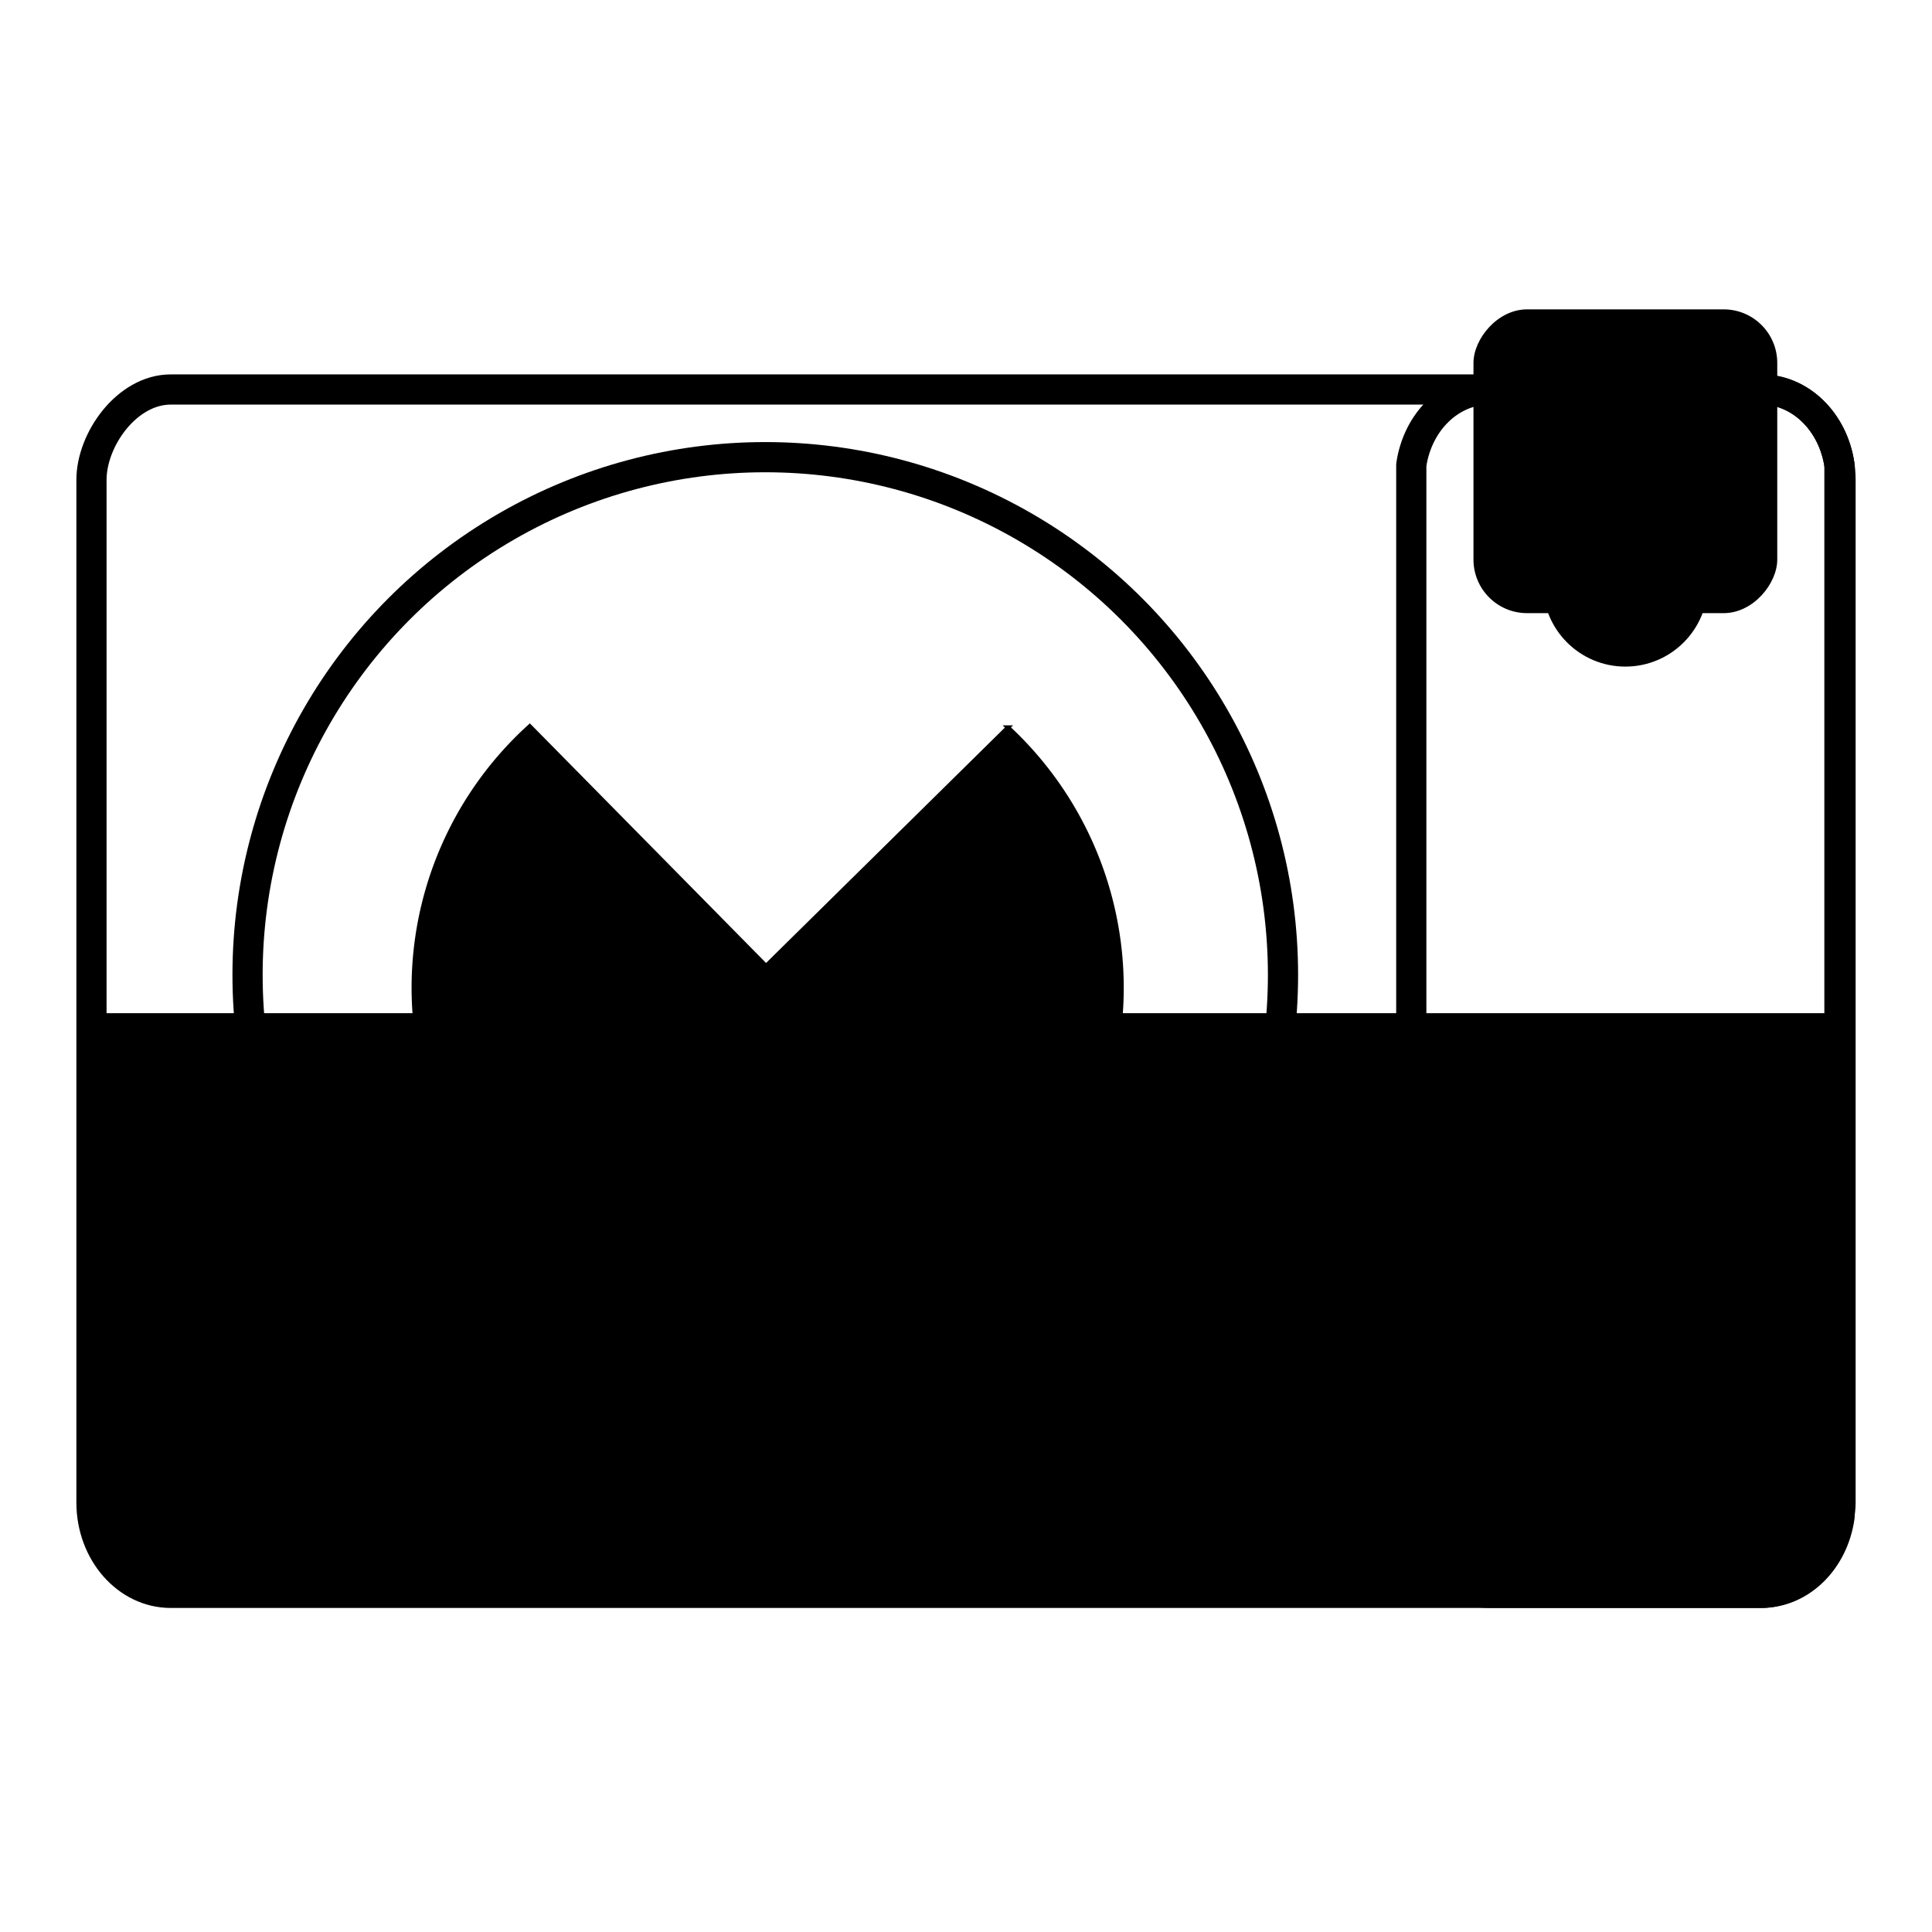 <?xml version="1.0" encoding="UTF-8" standalone="no"?>
<!-- Created with Inkscape (http://www.inkscape.org/) -->

<svg
   xmlns:dc="http://purl.org/dc/elements/1.1/"
   xmlns:cc="http://creativecommons.org/ns#"
   xmlns:rdf="http://www.w3.org/1999/02/22-rdf-syntax-ns#"
   xmlns:svg="http://www.w3.org/2000/svg"
   xmlns="http://www.w3.org/2000/svg"
   xmlns:xlink="http://www.w3.org/1999/xlink"
   xmlns:sodipodi="http://sodipodi.sourceforge.net/DTD/sodipodi-0.dtd"
   xmlns:inkscape="http://www.inkscape.org/namespaces/inkscape"
   id="svg2"
   version="1.1"
   inkscape:version="0.48.5 r10040"
   width="512"
   height="512"
   sodipodi:docname="camera.svg"
   viewBox="0 0 512 512">
  <defs
     id="defs6">
    <linearGradient
       id="linearGradient4150-5"
       y2="-24"
       xlink:href="#linearGradient4144"
       gradientUnits="userSpaceOnUse"
       x2="-24"
       y1="-24"
       x1="-44"
       gradientTransform="matrix(3.54,-3.591,-3.591,-3.54,254.23,79.199)" />
    <linearGradient
       id="linearGradient4144">
      <stop
         id="stop4148"
         stop-opacity="0"
         offset="0" />
      <stop
         id="stop4146"
         offset="1" />
    </linearGradient>
    <linearGradient
       id="linearGradient4156-7"
       y2="-24"
       xlink:href="#linearGradient4144"
       gradientUnits="userSpaceOnUse"
       x2="-24"
       gradientTransform="matrix(-3.591,-3.54,3.54,-3.591,254.23,79.199)"
       y1="-24"
       x1="-44" />
    <linearGradient
       id="linearGradient4240"
       y2="-24"
       xlink:href="#linearGradient4144"
       gradientUnits="userSpaceOnUse"
       x2="-24"
       gradientTransform="matrix(-3.388,-3.339,3.339,-3.388,212.613,115.653)"
       y1="-24"
       x1="-44" />
    <filter
       inkscape:collect="always"
       style="color-interpolation-filters:sRGB"
       id="filter4417"
       x="-0.049"
       width="1.098"
       y="-0.077"
       height="1.154">
      <feGaussianBlur
         inkscape:collect="always"
         stdDeviation="8.025"
         id="feGaussianBlur4419" />
    </filter>
  </defs>
  <sodipodi:namedview
     pagecolor="#b6b6b6"
     bordercolor="#666666"
     borderopacity="1"
     objecttolerance="10"
     gridtolerance="10"
     guidetolerance="10"
     inkscape:pageopacity="0"
     inkscape:pageshadow="2"
     inkscape:window-width="1920"
     inkscape:window-height="1007"
     id="namedview4"
     showgrid="false"
     inkscape:zoom="1.7753906"
     inkscape:cx="140.71231"
     inkscape:cy="259.73995"
     inkscape:window-x="0"
     inkscape:window-y="31"
     inkscape:window-maximized="1"
     inkscape:current-layer="svg2" />
  <rect
     style="color:#000000;clip-rule:nonzero;display:inline;overflow:visible;visibility:visible;opacity:1;isolation:auto;mix-blend-mode:normal;color-interpolation:sRGB;color-interpolation-filters:linearRGB;solid-color:#000000;solid-opacity:1;fill:#000000;fill-opacity:1;fill-rule:nonzero;stroke:none;stroke-width:1;stroke-linecap:round;stroke-linejoin:round;stroke-miterlimit:4;stroke-dasharray:none;stroke-dashoffset:0;stroke-opacity:1;color-rendering:auto;image-rendering:auto;shape-rendering:auto;text-rendering:auto;enable-background:accumulate"
     id="rect4493"
     width="80.505"
     height="80.505"
     x="-470.991"
     y="81.984"
     rx="14.198"
     ry="14.198"
     transform="scale(-1,1)" />
  <rect
     style="color:#000000;clip-rule:nonzero;display:inline;overflow:visible;visibility:visible;opacity:1;isolation:auto;mix-blend-mode:normal;color-interpolation:sRGB;color-interpolation-filters:linearRGB;solid-color:#000000;solid-opacity:1;fill:none;fill-opacity:1;fill-rule:nonzero;stroke:#000000;stroke-width:8;stroke-linecap:round;stroke-linejoin:round;stroke-miterlimit:4;stroke-dasharray:none;stroke-dashoffset:0;stroke-opacity:1;color-rendering:auto;image-rendering:auto;shape-rendering:auto;text-rendering:auto;enable-background:accumulate"
     id="rect4185"
     width="463.518"
     height="318.905"
     x="-487.759"
     y="103.22"
     rx="21.009"
     ry="23.955"
     transform="scale(-1,1)" />
  <path
     style="color:#000000;clip-rule:nonzero;display:inline;overflow:visible;visibility:visible;opacity:1;isolation:auto;mix-blend-mode:normal;color-interpolation:sRGB;color-interpolation-filters:linearRGB;solid-color:#000000;solid-opacity:1;fill:#000000;fill-opacity:1;fill-rule:nonzero;stroke:none;stroke-width:1;stroke-linecap:round;stroke-linejoin:round;stroke-miterlimit:4;stroke-dasharray:none;stroke-dashoffset:0;stroke-opacity:1;color-rendering:auto;image-rendering:auto;shape-rendering:auto;text-rendering:auto;enable-background:accumulate"
     d="m 487.759,268.502 0,129.668 c 0,13.271 -9.369,23.956 -21.008,23.956 l -421.5,0 c -11.639,0 -21.008,-10.685 -21.008,-23.956 l 0,-129.668 463.517,0 z"
     id="rect4185-3"
     inkscape:connector-curvature="0" />
  <g
     id="g4155"
     transform="matrix(-1.101,0,0,1.101,484.662,-20.044)">
    <circle
       r="124.616"
       cy="252.863"
       cx="256"
       id="path4807"
       style="fill:none;fill-opacity:1;stroke:#000000;stroke-width:7.268;stroke-opacity:1;stroke-miterlimit:4;stroke-dasharray:none"
       d="m 380.616,252.863 c 0,68.823 -55.792,124.616 -124.616,124.616 -68.823,0 -124.616,-55.792 -124.616,-124.616 0,-68.823 55.792,-124.616 124.616,-124.616 68.823,0 124.616,55.792 124.616,124.616 z" />
    <path
       id="rect4141"
       d="m 197.586,193.301 a 85.461,85.461 0 0 0 -27.372,62.584 85.461,85.461 0 0 0 85.46,85.46 85.461,85.461 0 0 0 63.399,-28.293 l -121.488,-119.751 z"
       style="opacity:1;fill:#000000;stroke:#000000;stroke-opacity:1;fill-opacity:1"
       inkscape:connector-curvature="0" />
    <path
       id="path4154"
       d="M 312.661,192.321 192.93,313.789 a 85.461,85.461 0 0 0 62.745,27.556 85.461,85.461 0 0 0 85.46,-85.46 85.461,85.461 0 0 0 -28.474,-63.564 z"
       style="opacity:1;fill:#000000;fill-opacity:1"
       inkscape:connector-curvature="0" />
  </g>
  <path
     style="color:#000000;clip-rule:nonzero;display:inline;overflow:visible;visibility:visible;opacity:1;isolation:auto;mix-blend-mode:normal;color-interpolation:sRGB;color-interpolation-filters:linearRGB;solid-color:#000000;solid-opacity:1;fill:none;fill-opacity:1;fill-rule:nonzero;stroke:#000000;stroke-width:8;stroke-linecap:round;stroke-linejoin:round;stroke-miterlimit:4;stroke-dasharray:none;stroke-dashoffset:0;stroke-opacity:1;color-rendering:auto;image-rendering:auto;shape-rendering:auto;text-rendering:auto;enable-background:accumulate"
     d="M 394.727 103.221 C 384.271 103.221 375.652 111.842 374.006 123.215 L 374.006 402.129 C 375.652 413.502 384.271 422.125 394.727 422.125 L 466.75 422.125 C 477.205 422.125 485.824 413.502 487.471 402.129 L 487.471 123.217 C 485.825 111.843 477.205 103.221 466.75 103.221 L 394.727 103.221 z "
     id="rect4185-36" />
  <circle
     style="color:#000000;clip-rule:nonzero;display:inline;overflow:visible;visibility:visible;opacity:1;isolation:auto;mix-blend-mode:normal;color-interpolation:sRGB;color-interpolation-filters:linearRGB;solid-color:#000000;solid-opacity:1;fill:#000000;fill-opacity:1;fill-rule:nonzero;stroke:none;stroke-width:1;stroke-linecap:round;stroke-linejoin:round;stroke-miterlimit:4;stroke-dasharray:none;stroke-dashoffset:0;stroke-opacity:1;color-rendering:auto;image-rendering:auto;shape-rendering:auto;text-rendering:auto;enable-background:accumulate"
     id="path4352"
     transform="scale(-1,1)"
     r="21.857"
     cy="154.797"
     cx="-430.738" />
</svg>

